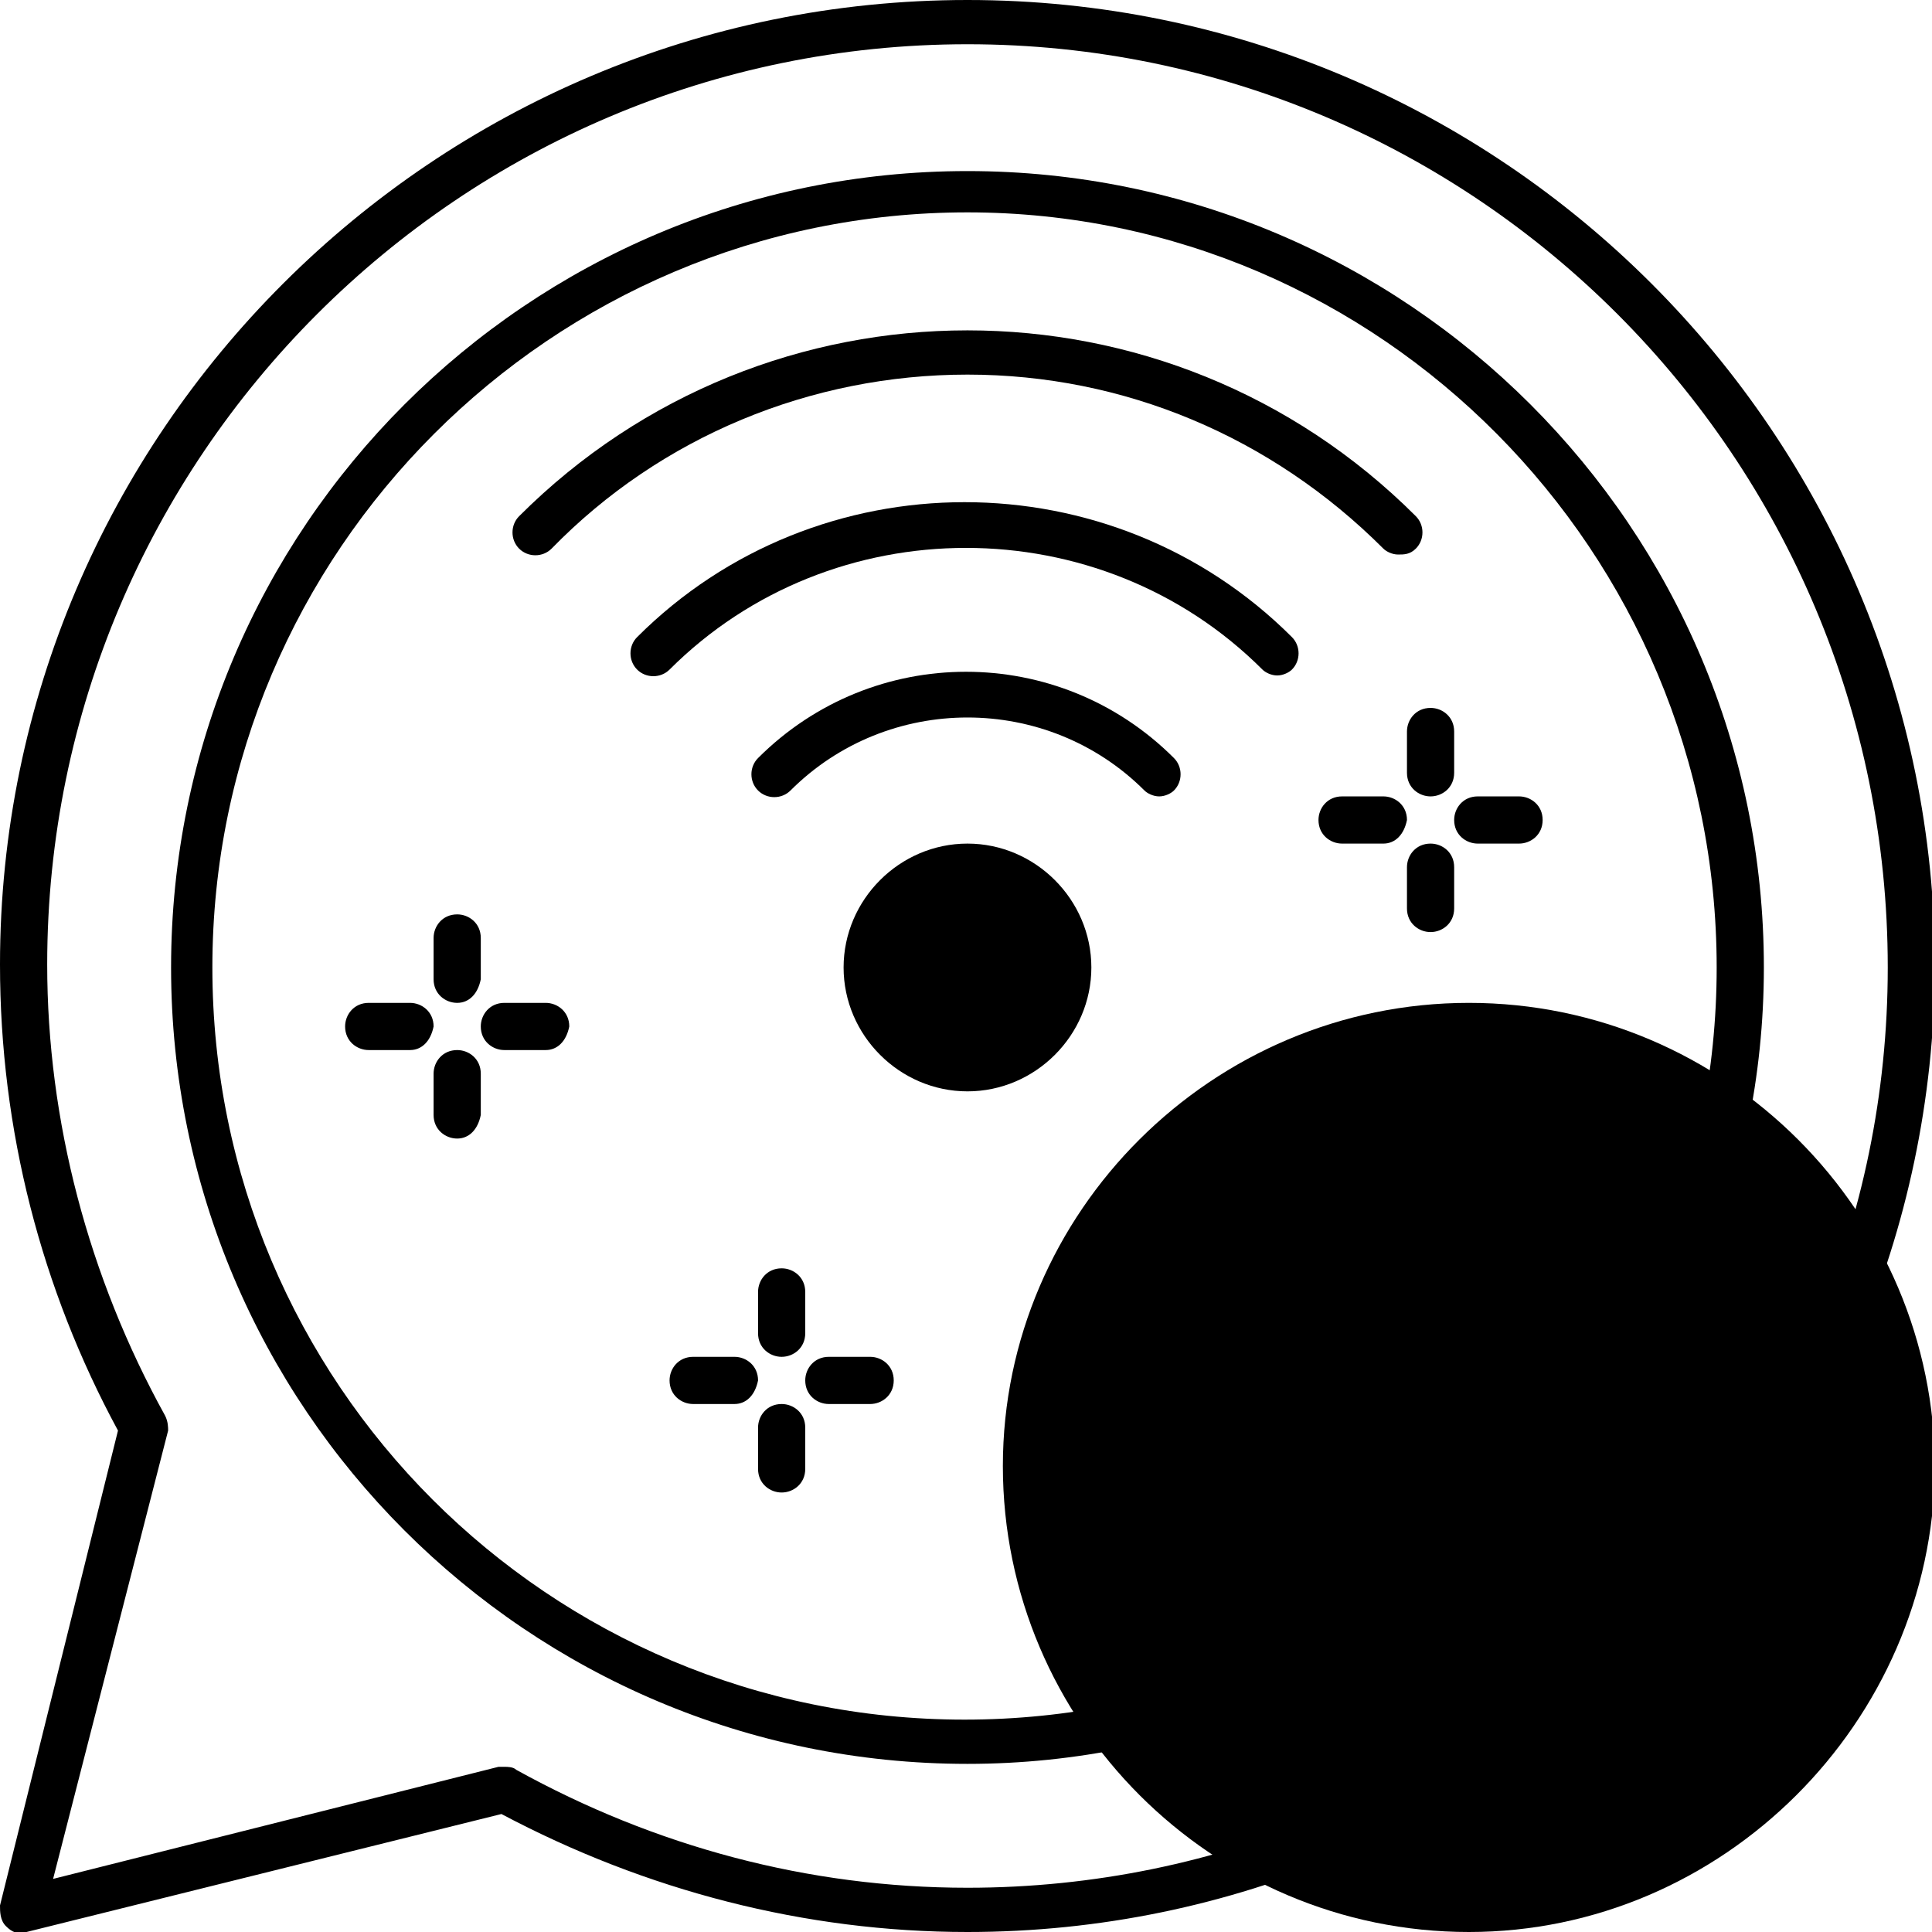 <!-- Generator: Adobe Illustrator 22.0.0, SVG Export Plug-In  -->
<svg 
	 x="0px" y="0px" width="65.5px" height="65.5px" viewBox="0 0 65.5 65.5" style="enable-background:new 0 0 65.5 65.5;"
	 xml:space="preserve">

<g>
	<g>
		<g>
			<path class="st2" d="M32.8,65.5c-5.5,0-10.9-1.4-15.8-4l-16.1,4c-0.3,0.1-0.5,0-0.7-0.2C0,65.1,0,64.8,0,64.6l4-16.1
				c-2.6-4.8-4-10.2-4-15.8C0,14.7,14.7,0,32.8,0c18.1,0,32.8,14.7,32.8,32.8C65.5,50.8,50.8,65.5,32.8,65.5z M17.1,59.9
				c0.1,0,0.3,0,0.4,0.1c4.7,2.6,9.9,4,15.3,4C50,64,64,50,64,32.8C64,15.5,50,1.5,32.8,1.5c-17.2,0-31.2,14-31.2,31.2
				c0,5.3,1.4,10.6,4,15.3c0.1,0.2,0.1,0.4,0.1,0.5L1.8,63.7l15.1-3.8C17,59.9,17,59.9,17.1,59.9z"/>
		</g>
		<g>
			<path class="st2" d="M32.8,59.8c-14.9,0-27-12.1-27-27c0-14.9,12.1-27,27-27s27,12.1,27,27C59.8,47.6,47.6,59.8,32.8,59.8z
				 M32.8,7.2C18.7,7.2,7.2,18.7,7.2,32.8c0,14.1,11.4,25.5,25.5,25.5c14.1,0,25.5-11.4,25.5-25.5C58.2,18.7,46.8,7.2,32.8,7.2z"/>
		</g>
		<g>
			<path class="st1" d="M36.2,32.8c0,1.9-1.6,3.5-3.5,3.5c-1.9,0-3.5-1.6-3.5-3.5c0-1.9,1.6-3.5,3.5-3.5
				C34.7,29.3,36.2,30.8,36.2,32.8z"/>
		</g>
		<g>
			<path class="st0" d="M34,29.5c0.2,0.4,0.2,0.8,0.2,1.3c0,1.9-1.6,3.5-3.5,3.5c-0.4,0-0.9-0.1-1.3-0.2c0.5,1.3,1.8,2.2,3.3,2.2
				c1.9,0,3.5-1.6,3.5-3.5C36.2,31.3,35.3,30,34,29.5z"/>
		</g>
		<g>
			<path class="st2" d="M32.8,37c-2.3,0-4.2-1.9-4.2-4.2c0-2.3,1.9-4.2,4.2-4.2c2.3,0,4.2,1.9,4.2,4.2C37,35.1,35.1,37,32.8,37z
				 M32.8,30c-1.5,0-2.8,1.2-2.8,2.8c0,1.5,1.2,2.8,2.8,2.8c1.5,0,2.8-1.2,2.8-2.8C35.5,31.2,34.3,30,32.8,30z"/>
		</g>
		<g>
			<path class="st2" d="M39.3,27c-0.2,0-0.4-0.1-0.5-0.2c-3.3-3.3-8.7-3.3-12,0c-0.3,0.3-0.8,0.3-1.1,0c-0.3-0.3-0.3-0.8,0-1.1
				c3.9-3.9,10.2-3.9,14.1,0c0.3,0.3,0.3,0.8,0,1.1C39.7,26.9,39.5,27,39.3,27z"/>
		</g>
		<g>
			<path class="st2" d="M43.3,22.9c-0.2,0-0.4-0.1-0.5-0.2c-5.5-5.5-14.6-5.5-20.1,0c-0.3,0.3-0.8,0.3-1.1,0c-0.3-0.3-0.3-0.8,0-1.1
				c6.1-6.1,16.1-6.1,22.2,0c0.3,0.3,0.3,0.8,0,1.1C43.7,22.8,43.5,22.9,43.3,22.9z"/>
		</g>
		<g>
			<path class="st2" d="M47.4,18.8c-0.2,0-0.4-0.1-0.5-0.2c-3.8-3.8-8.8-5.9-14.1-5.9c-5.3,0-10.4,2.1-14.1,5.9
				c-0.3,0.3-0.8,0.3-1.1,0c-0.3-0.3-0.3-0.8,0-1.1c8.4-8.4,22-8.4,30.4,0c0.3,0.3,0.3,0.8,0,1.1C47.8,18.8,47.6,18.8,47.4,18.8z"/>
		</g>
		<g>
			<circle class="st1" cx="49.7" cy="49.8" r="15"/>
		</g>
		<g>
			<path class="st2" d="M49.8,65.5c-8.7,0-15.8-7.1-15.8-15.8C34,41.1,41.1,34,49.8,34c8.7,0,15.8,7.1,15.8,15.8
				C65.5,58.4,58.4,65.5,49.8,65.5z M49.8,35.5c-7.9,0-14.2,6.4-14.2,14.2c0,7.9,6.4,14.2,14.2,14.2C57.6,64,64,57.6,64,49.8
				C64,41.9,57.6,35.5,49.8,35.5z"/>
		</g>
		<g>
			<polygon class="st1" points="59.5,48.2 55.6,44.2 48.1,51.7 43.9,47.6 40,51.5 48.1,59.6 			"/>
		</g>
		<g>
			<path class="st0" d="M57.6,50.1l-1.5-1.5c-0.3-0.3-0.7-0.3-0.9,0l-6.6,6.6c-0.3,0.3-0.7,0.3-0.9,0l-3.3-3.3
				c-0.3-0.3-0.7-0.3-0.9,0l-1.5,1.5l6.1,6.1L57.6,50.1z"/>
		</g>
		<g>
			<path class="st2" d="M48.1,60.3c-0.2,0-0.4-0.1-0.5-0.2L39.4,52c-0.1-0.1-0.2-0.3-0.2-0.5c0-0.2,0.1-0.4,0.2-0.5l3.9-3.9
				c0.3-0.3,0.8-0.3,1.1,0l3.6,3.6l7-7c0.3-0.3,0.8-0.3,1.1,0l3.9,3.9c0.1,0.1,0.2,0.3,0.2,0.5s-0.1,0.4-0.2,0.5L48.6,60.1
				C48.5,60.3,48.3,60.3,48.1,60.3z M41,51.5l7,7l10.4-10.4l-2.9-2.9l-7,7c-0.3,0.3-0.8,0.3-1.1,0l-3.6-3.6L41,51.5z"/>
		</g>
		<g>
			<path class="st2" d="M46.9,28.6h-1.4c-0.4,0-0.8-0.3-0.8-0.8c0-0.4,0.3-0.8,0.8-0.8h1.4c0.4,0,0.8,0.3,0.8,0.8
				C47.6,28.3,47.3,28.6,46.9,28.6z"/>
		</g>
		<g>
			<path class="st2" d="M51.5,28.6h-1.4c-0.4,0-0.8-0.3-0.8-0.8c0-0.4,0.3-0.8,0.8-0.8h1.4c0.4,0,0.8,0.3,0.8,0.8
				C52.3,28.3,51.9,28.6,51.5,28.6z"/>
		</g>
		<g>
			<path class="st2" d="M48.5,31.6c-0.4,0-0.8-0.3-0.8-0.8v-1.4c0-0.4,0.3-0.8,0.8-0.8c0.4,0,0.8,0.3,0.8,0.8v1.4
				C49.3,31.3,48.9,31.6,48.5,31.6z"/>
		</g>
		<g>
			<path class="st2" d="M48.5,27c-0.4,0-0.8-0.3-0.8-0.8v-1.4c0-0.4,0.3-0.8,0.8-0.8c0.4,0,0.8,0.3,0.8,0.8v1.4
				C49.3,26.7,48.9,27,48.5,27z"/>
		</g>
		<g>
			<path class="st2" d="M13.9,35.6h-1.4c-0.4,0-0.8-0.3-0.8-0.8c0-0.4,0.3-0.8,0.8-0.8h1.4c0.4,0,0.8,0.3,0.8,0.8
				C14.6,35.3,14.3,35.6,13.9,35.6z"/>
		</g>
		<g>
			<path class="st2" d="M18.5,35.6h-1.4c-0.4,0-0.8-0.3-0.8-0.8c0-0.4,0.3-0.8,0.8-0.8h1.4c0.4,0,0.8,0.3,0.8,0.8
				C19.2,35.3,18.9,35.6,18.5,35.6z"/>
		</g>
		<g>
			<path class="st2" d="M15.5,38.6c-0.4,0-0.8-0.3-0.8-0.8v-1.4c0-0.4,0.3-0.8,0.8-0.8c0.4,0,0.8,0.3,0.8,0.8v1.4
				C16.2,38.3,15.9,38.6,15.5,38.6z"/>
		</g>
		<g>
			<path class="st2" d="M15.5,34c-0.4,0-0.8-0.3-0.8-0.8v-1.4c0-0.4,0.3-0.8,0.8-0.8c0.4,0,0.8,0.3,0.8,0.8v1.4
				C16.2,33.7,15.9,34,15.5,34z"/>
		</g>
		<g>
			<path class="st2" d="M24.9,47.6h-1.4c-0.4,0-0.8-0.3-0.8-0.8c0-0.4,0.3-0.8,0.8-0.8h1.4c0.4,0,0.8,0.3,0.8,0.8
				C25.6,47.3,25.3,47.6,24.9,47.6z"/>
		</g>
		<g>
			<path class="st2" d="M29.5,47.6h-1.4c-0.4,0-0.8-0.3-0.8-0.8c0-0.4,0.3-0.8,0.8-0.8h1.4c0.4,0,0.8,0.3,0.8,0.8
				C30.3,47.3,29.9,47.6,29.5,47.6z"/>
		</g>
		<g>
			<path class="st2" d="M26.5,50.6c-0.4,0-0.8-0.3-0.8-0.8v-1.4c0-0.4,0.3-0.8,0.8-0.8c0.4,0,0.8,0.3,0.8,0.8v1.4
				C27.3,50.3,26.9,50.6,26.5,50.6z"/>
		</g>
		<g>
			<path class="st2" d="M26.5,46c-0.4,0-0.8-0.3-0.8-0.8v-1.4c0-0.4,0.3-0.8,0.8-0.8c0.4,0,0.8,0.3,0.8,0.8v1.4
				C27.3,45.7,26.9,46,26.5,46z"/>
		</g>
	</g>
</g>
</svg>
